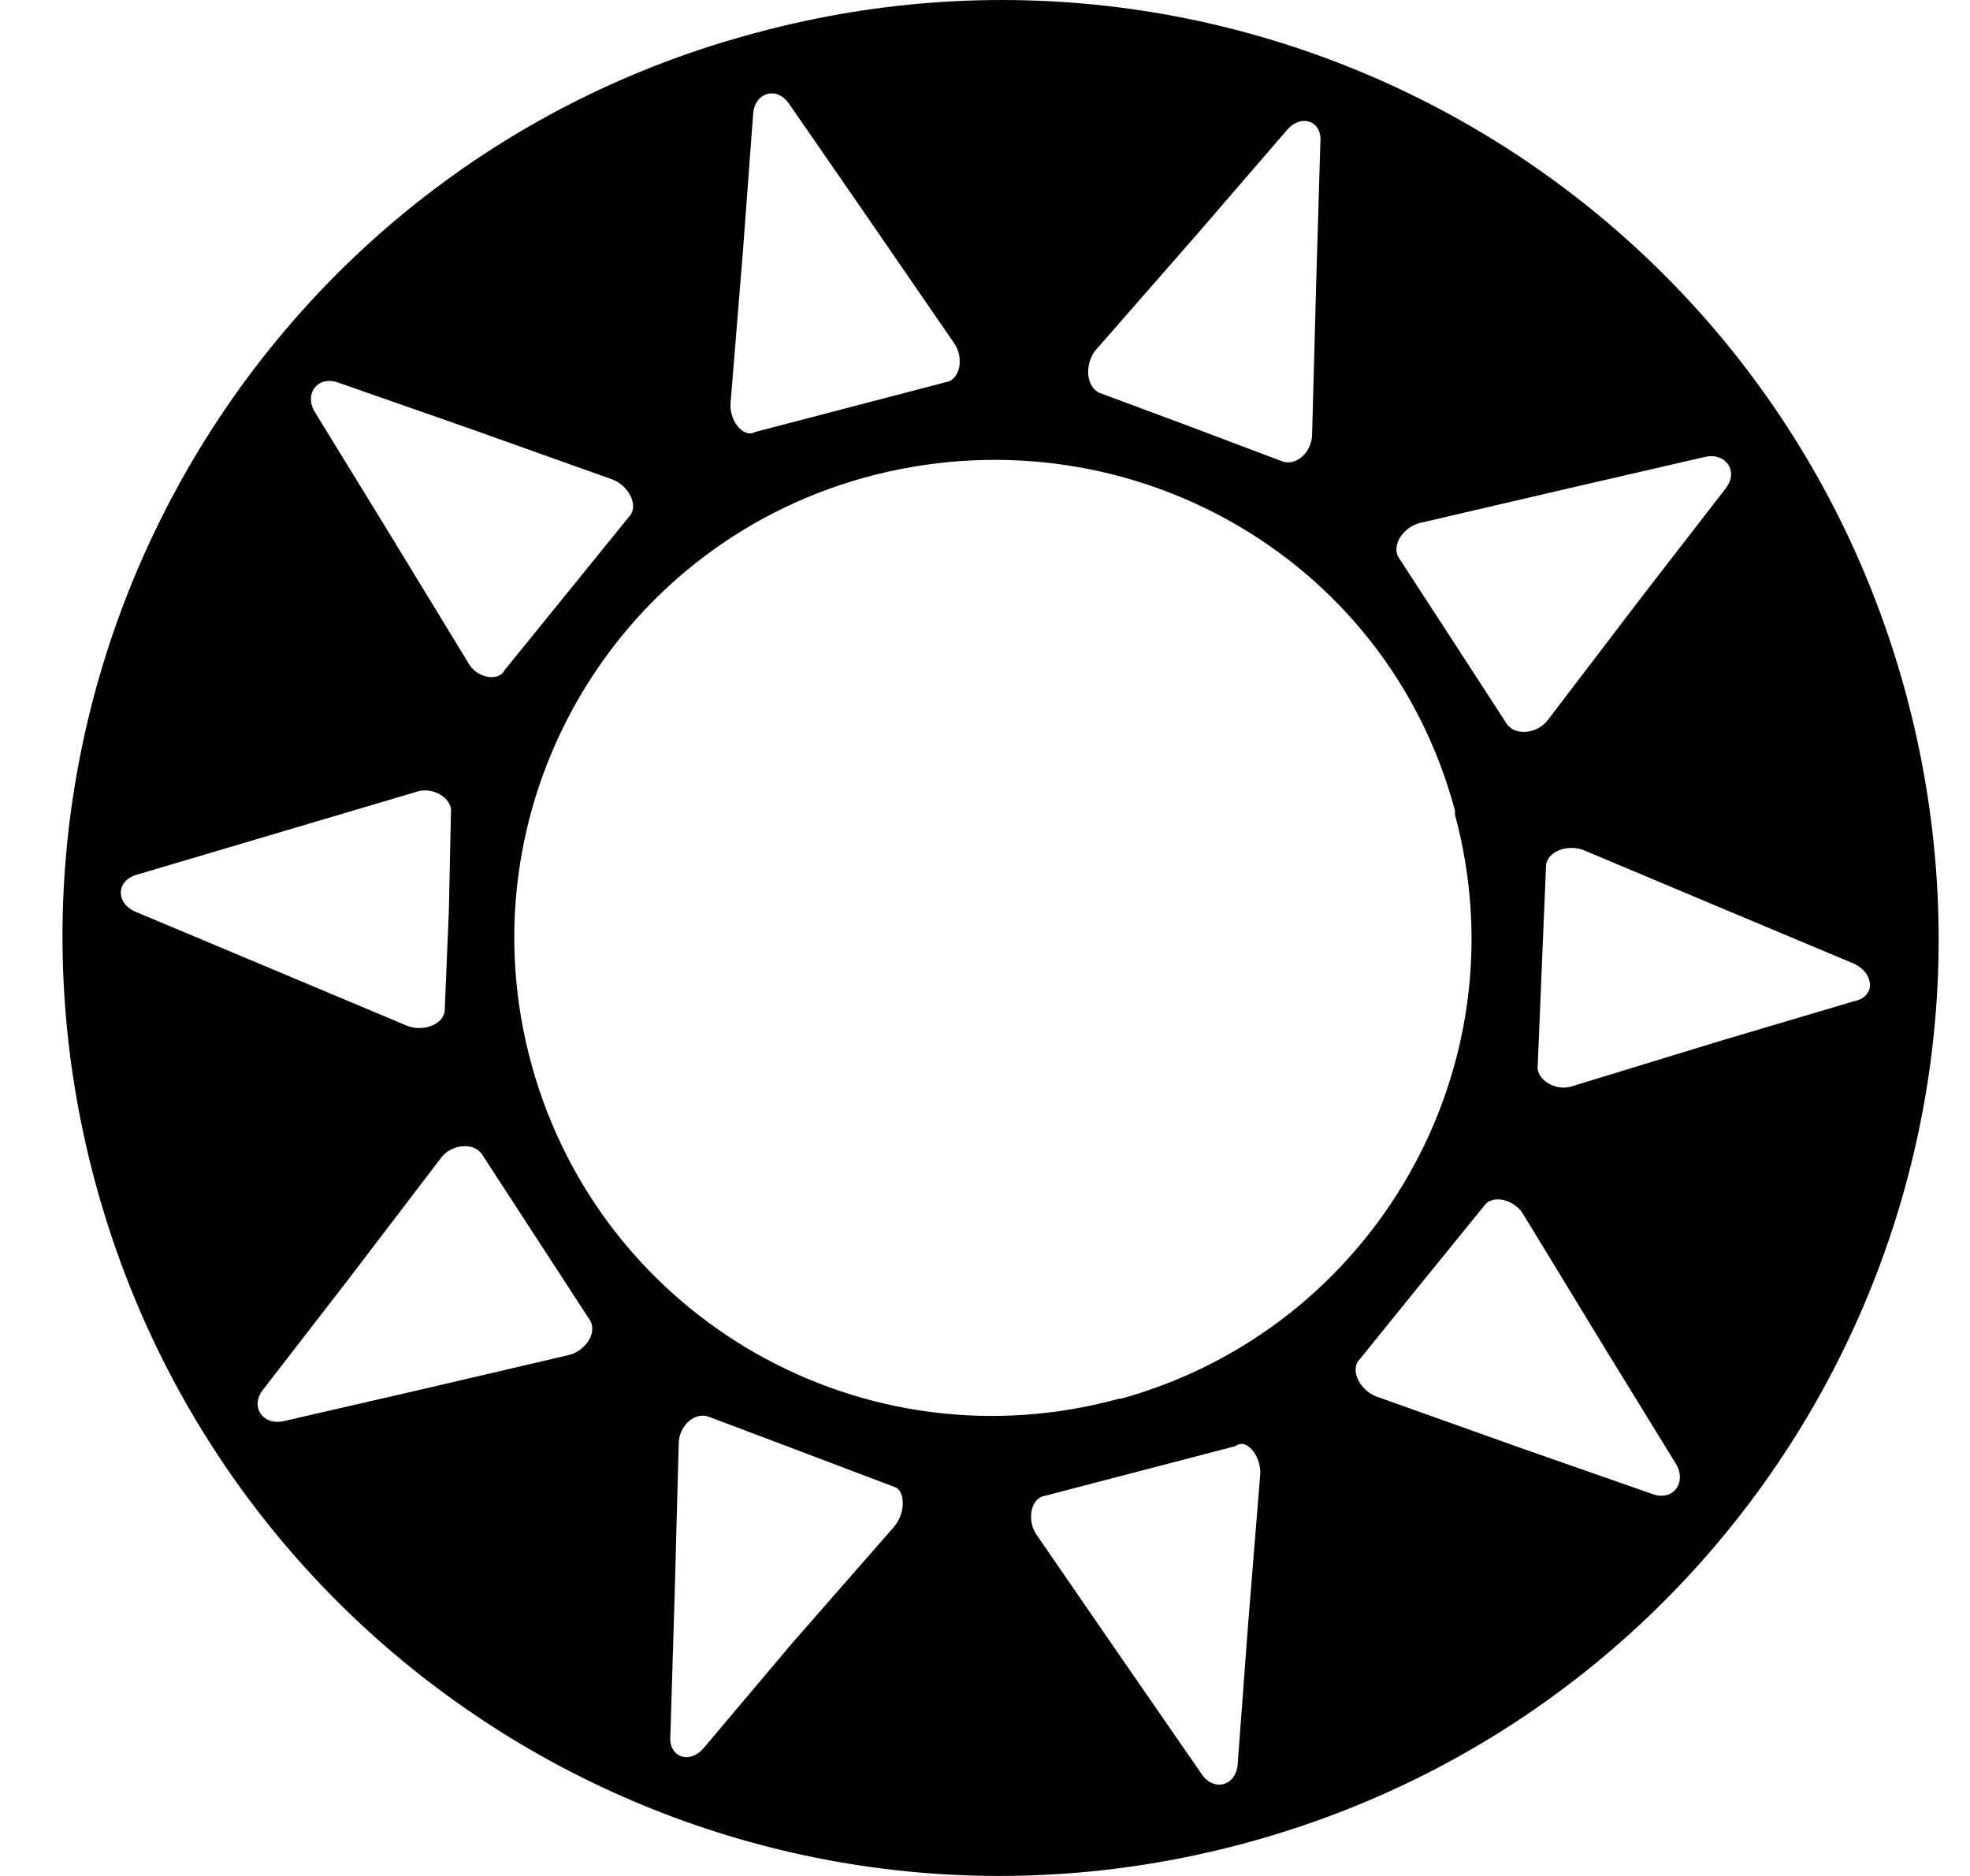 <svg width="21" height="20" viewBox="0 0 21 20" fill="none" xmlns="http://www.w3.org/2000/svg">
<path id="Vector" d="M8.073 0.346C2.733 1.758 -0.422 7.253 1.012 12.593C2.446 17.933 7.919 21.088 13.259 19.654C18.599 18.22 21.754 12.747 20.32 7.407C18.886 2.067 13.413 -1.088 8.073 0.346ZM16.745 5.201L18.18 4.87C18.4 4.825 18.533 5.024 18.4 5.201L17.496 6.37L16.503 7.672C16.392 7.826 16.149 7.849 16.061 7.716L15.488 6.833L14.914 5.951C14.825 5.818 14.958 5.62 15.134 5.576L16.745 5.201ZM11.67 3.744L12.751 2.508L13.722 1.383C13.877 1.207 14.097 1.295 14.075 1.515L14.031 2.994L13.987 4.627C13.987 4.825 13.81 4.98 13.656 4.914L12.663 4.539L11.714 4.186C11.582 4.119 11.56 3.899 11.67 3.744ZM15.51 8.643C15.51 8.665 15.51 8.665 15.51 8.687C16.238 11.379 14.649 14.159 11.957 14.91H11.935C9.221 15.66 6.418 14.071 5.668 11.357C4.918 8.643 6.506 5.84 9.221 5.09C11.957 4.34 14.781 5.907 15.51 8.643ZM7.786 4.318L7.919 2.685L8.029 1.207C8.051 0.986 8.272 0.92 8.404 1.096L9.243 2.31L10.169 3.656C10.28 3.81 10.236 4.053 10.081 4.075L9.066 4.34L8.051 4.605C7.941 4.671 7.786 4.516 7.786 4.318ZM3.594 4.075L4.984 4.561L6.529 5.112C6.705 5.178 6.815 5.399 6.705 5.509L6.043 6.326L5.381 7.142C5.315 7.275 5.072 7.231 4.984 7.054L4.123 5.642L3.351 4.384C3.241 4.186 3.395 4.009 3.594 4.075ZM1.453 9.327L2.866 8.908L4.432 8.444C4.609 8.378 4.829 8.511 4.807 8.665L4.785 9.702L4.741 10.761C4.741 10.916 4.521 11.004 4.344 10.938L2.821 10.298L1.453 9.724C1.233 9.636 1.233 9.393 1.453 9.327ZM4.454 14.822L3.02 15.152C2.799 15.197 2.667 14.998 2.799 14.822L3.704 13.652L4.697 12.35C4.807 12.196 5.05 12.174 5.138 12.306L5.712 13.189L6.286 14.071C6.374 14.204 6.242 14.402 6.065 14.446L4.454 14.822ZM9.53 16.278L8.448 17.514L7.499 18.639C7.345 18.816 7.124 18.727 7.146 18.507L7.191 17.028L7.235 15.395C7.235 15.197 7.411 15.042 7.566 15.108L8.559 15.483L9.552 15.859C9.64 15.903 9.662 16.123 9.53 16.278ZM13.435 15.704L13.303 17.337L13.193 18.816C13.171 19.036 12.95 19.102 12.818 18.926L11.979 17.712L11.052 16.366C10.942 16.212 10.986 15.969 11.14 15.947L12.155 15.682L13.171 15.417C13.281 15.329 13.435 15.506 13.435 15.704ZM17.606 15.925L16.216 15.439L14.671 14.888C14.495 14.822 14.384 14.601 14.495 14.491L15.156 13.674L15.819 12.858C15.907 12.725 16.149 12.791 16.238 12.946L17.098 14.358L17.871 15.616C17.981 15.815 17.827 16.013 17.606 15.925ZM19.768 10.673L18.356 11.092L16.767 11.578C16.591 11.644 16.37 11.511 16.392 11.357L16.436 10.298L16.48 9.239C16.48 9.084 16.701 8.996 16.878 9.062L18.4 9.702L19.768 10.276C19.989 10.386 19.989 10.629 19.768 10.673Z" fill="currentColor"/>
</svg>
